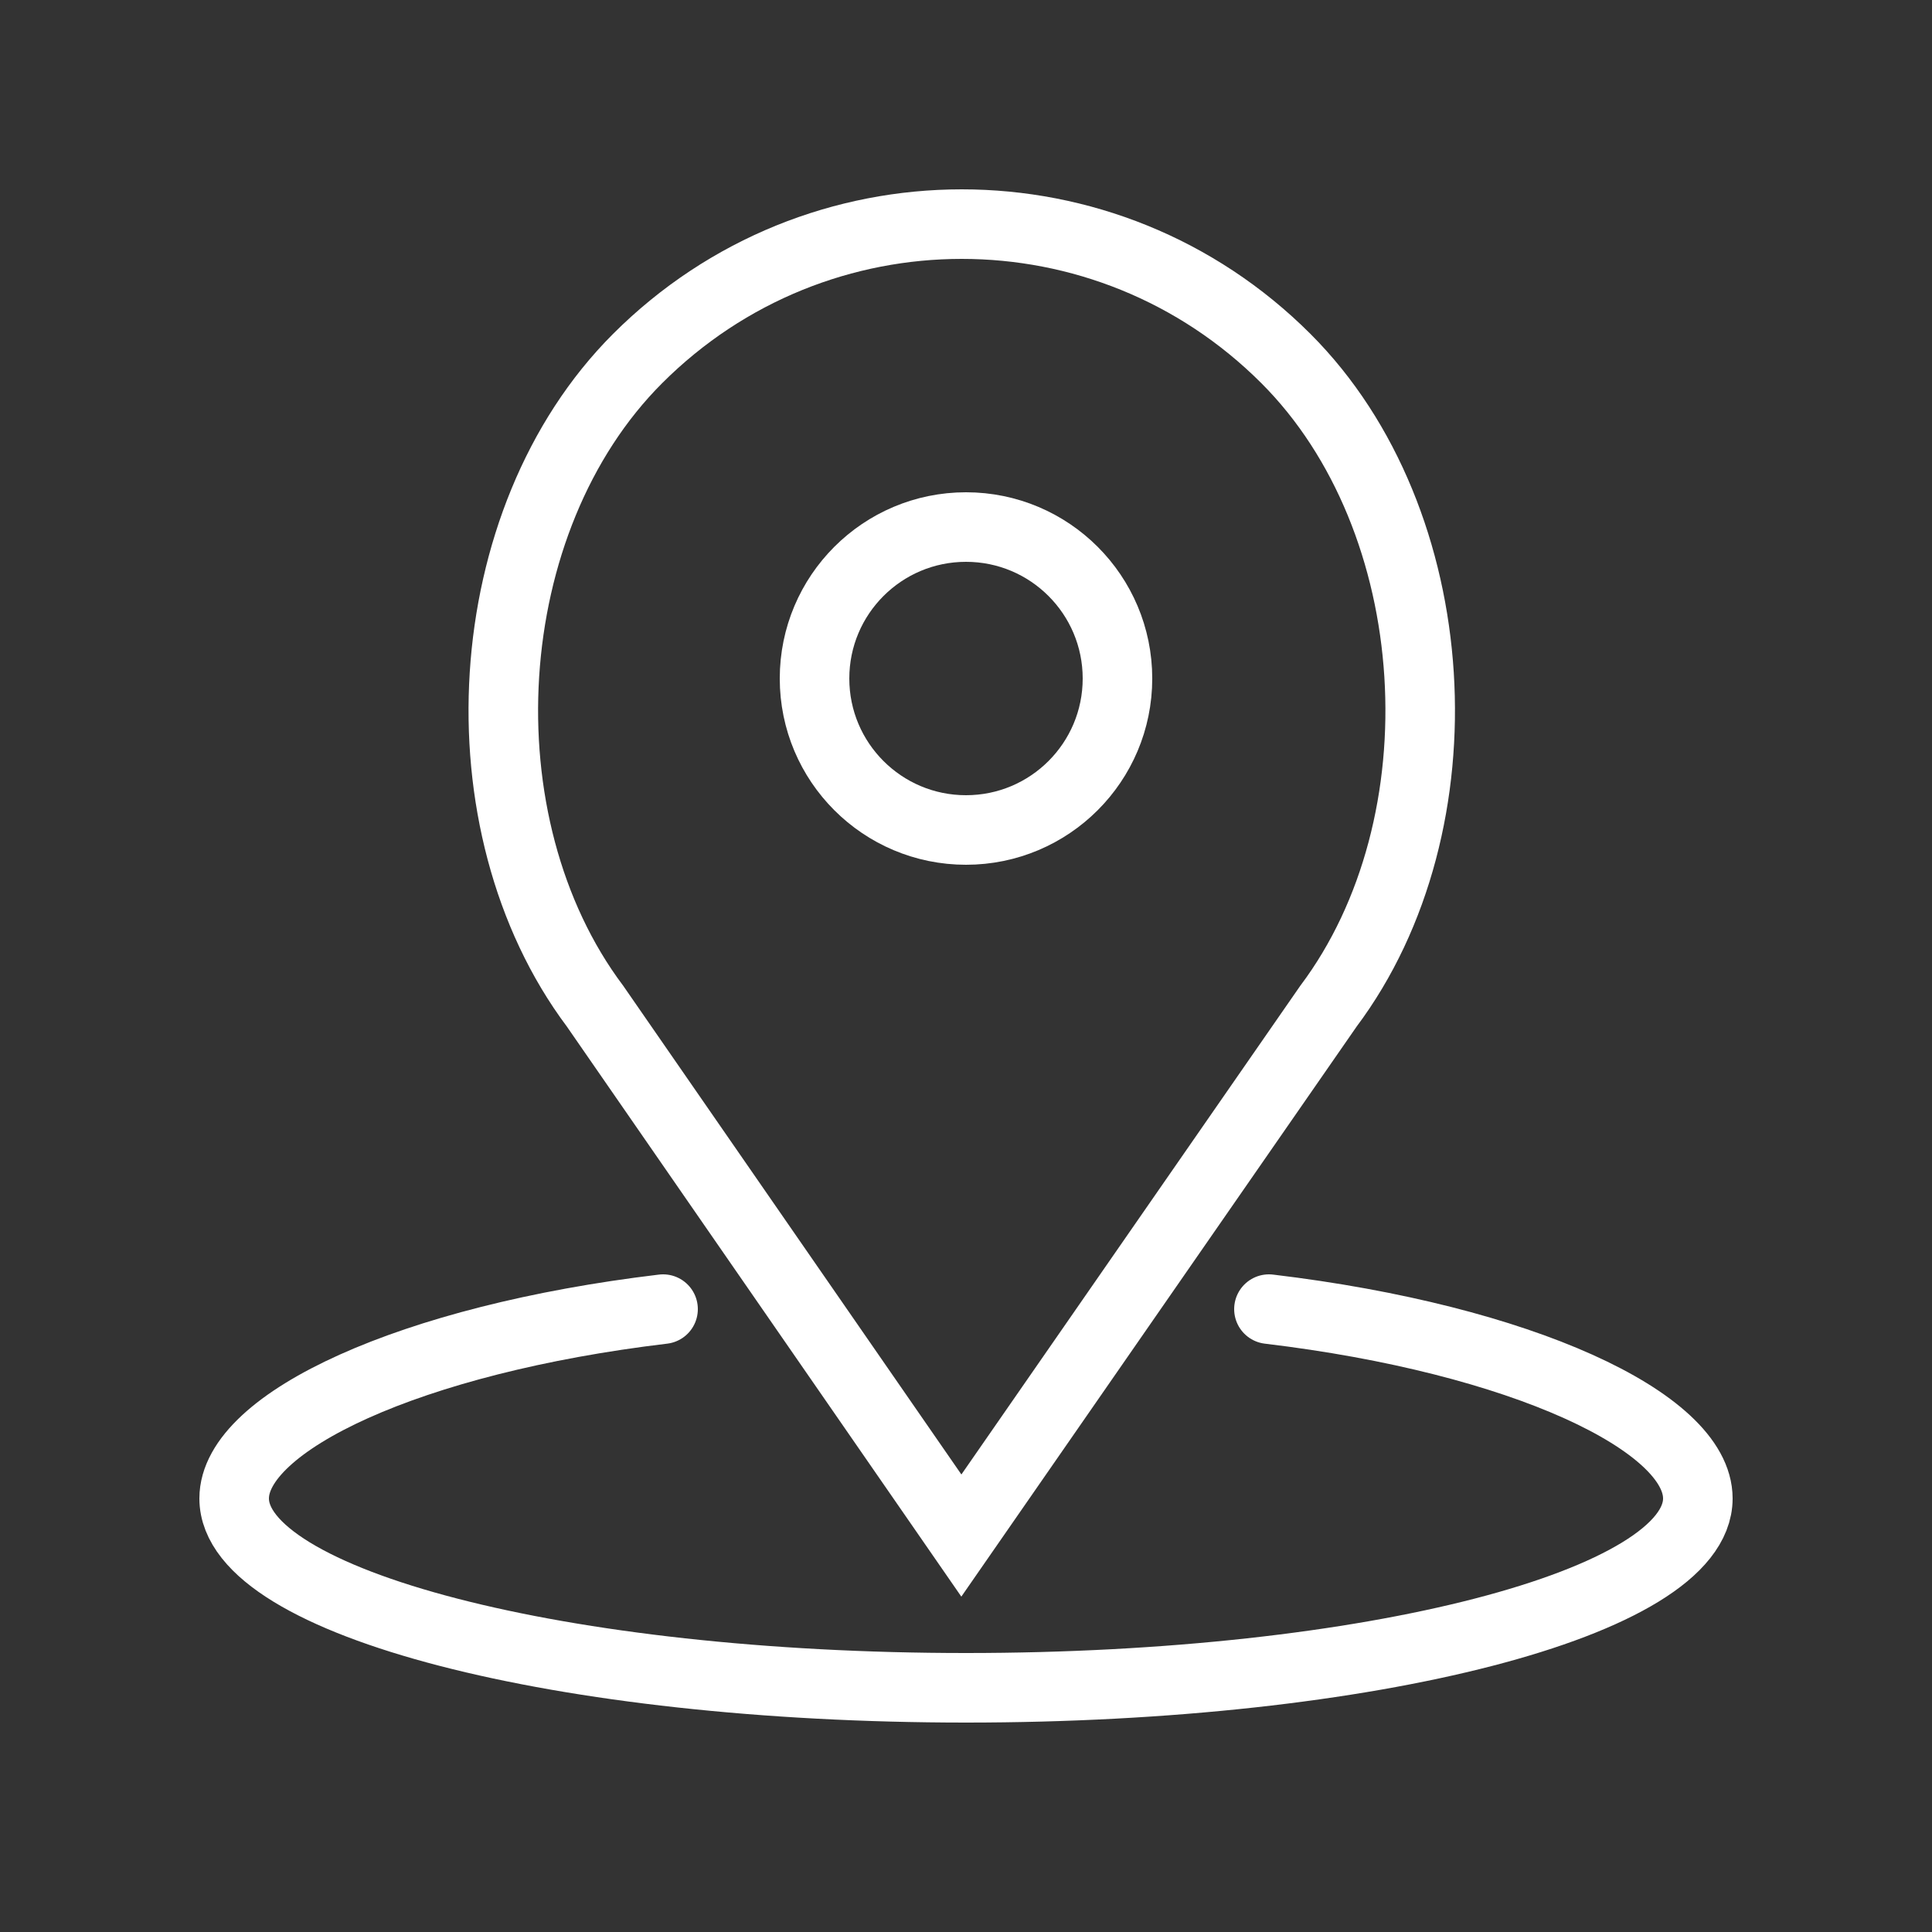 <?xml version="1.0" encoding="utf-8"?>
<!-- Generator: Adobe Illustrator 20.1.0, SVG Export Plug-In . SVG Version: 6.00 Build 0)  -->
<svg version="1.1" id="Layer_1" xmlns="http://www.w3.org/2000/svg" xmlns:xlink="http://www.w3.org/1999/xlink" x="0px" y="0px"
	 viewBox="0 0 250 250" style="enable-background:new 0 0 250 250;" xml:space="preserve">
<rect x="0" y="0" width="250" height="250" fill="#333333" stroke="none"/>
<style type="text/css">
	.st0{fill:none;stroke:#FFFFFF;stroke-width:9;stroke-linecap:round;stroke-miterlimit:10;}
</style>
<circle class="st0" cx="125" cy="87.8" r="19.6"/>
<path class="st0" d="M124.4,198.7L77,130.2c-17.7-23.6-15.4-62.9,5.5-83.8l0,0c23.2-23.2,60.7-23.2,83.9,0l0,0
	c20.9,20.9,23.2,60.2,5.5,83.8L124.4,198.7z"/>
<path class="st0" d="M85.8,169.4c-32.7,3.9-55.5,14.6-55.5,24.5c0,13.5,42.4,24.5,94.7,24.5s94.7-11,94.7-24.5
	c0-9.9-22.8-20.6-55.5-24.5"/>
</svg>
